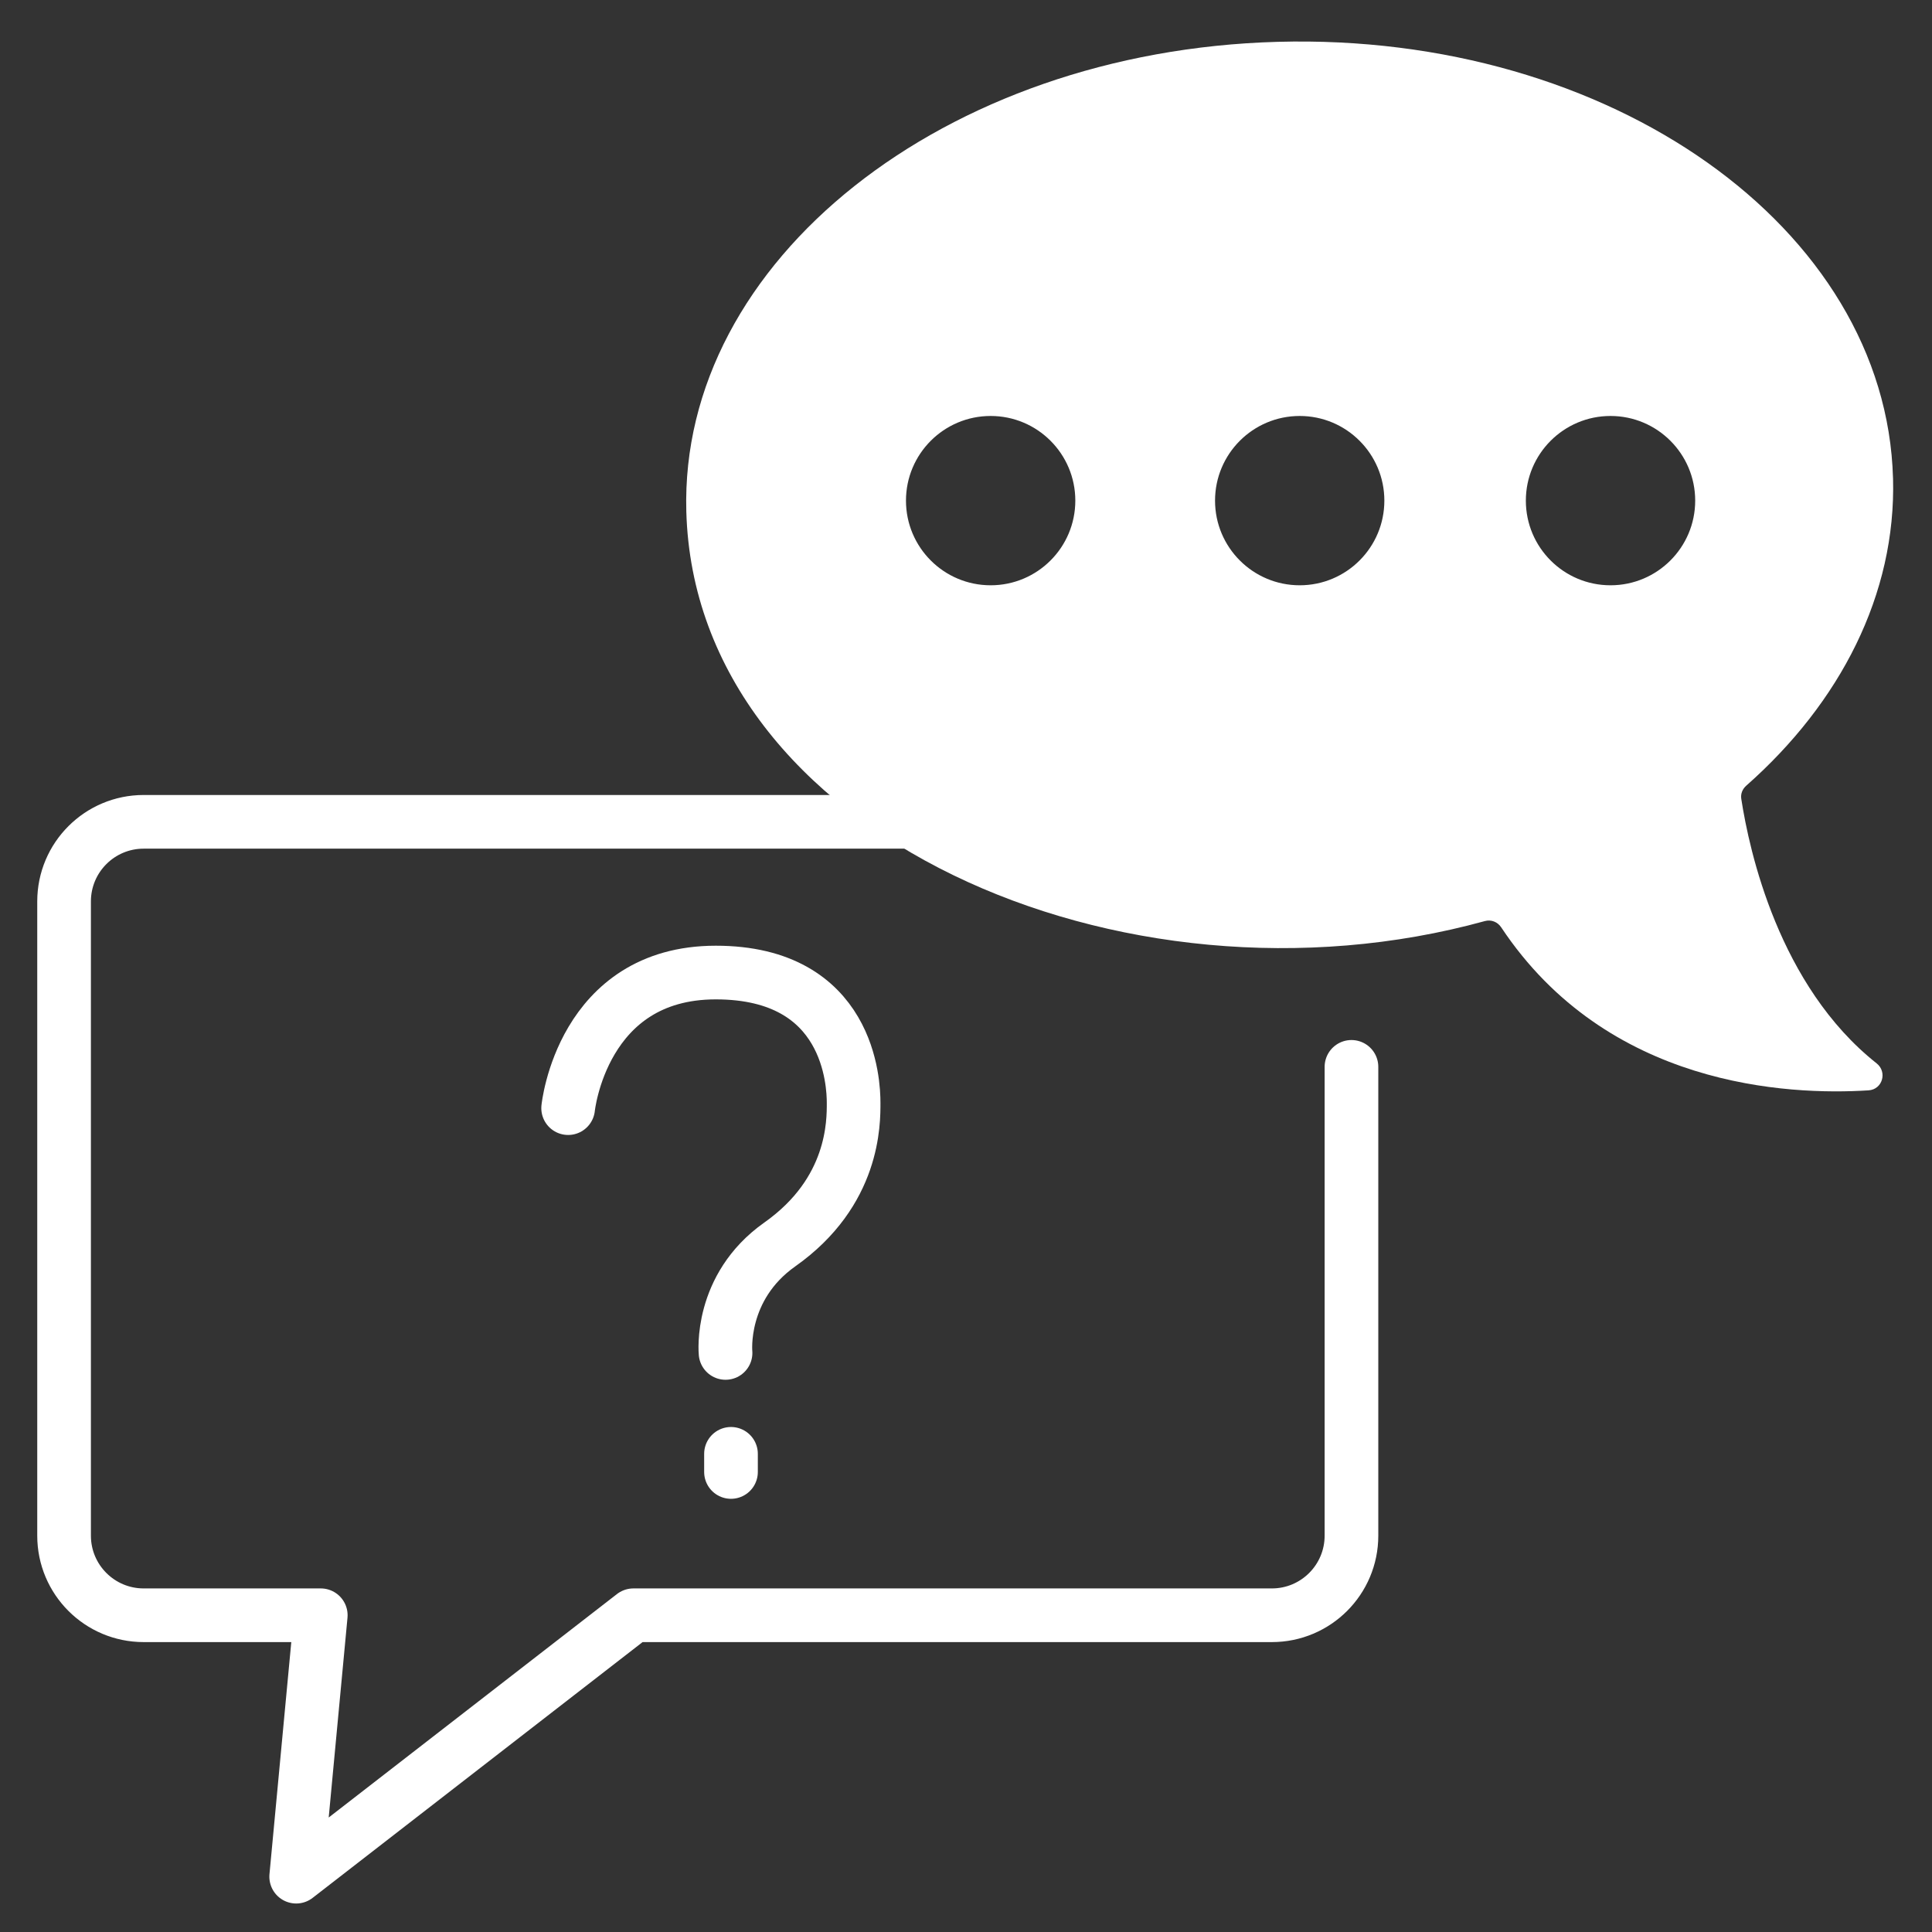 <?xml version="1.0" encoding="UTF-8"?>
<svg id="Layer_2" xmlns="http://www.w3.org/2000/svg" viewBox="0 0 72 72">
    <rect x="0" y="0" width="72" height="72" fill="#333333" stroke="none"/>
    <defs>
        <style>
            .cls-1{fill:#ffffff;}.cls-2{fill:none;stroke:#ffffff;stroke-linecap:round;stroke-linejoin:round;stroke-width:2px;}</style>
    </defs>
    <path class="cls-1"
        d="M70.547,17.82c-.258-9.334-10.538-16.604-22.937-16.261-12.427.343-22.291,8.168-22.033,17.503.333,12.055,16.261,18.99,29.762,15.263.232-.064.473.033.606.234,3.954,5.948,10.681,6.267,13.691,6.075.519-.033.707-.684.3-1.006-3.647-2.888-4.746-7.918-5.044-9.859-.029-.188.046-.366.189-.492,3.495-3.086,5.587-7.125,5.467-11.456ZM36.919,21.812c-1.743,0-3.156-1.413-3.156-3.155s1.413-3.155,3.156-3.155c1.743,0,3.155,1.413,3.155,3.155s-1.413,3.155-3.155,3.155ZM48.436,21.812c-1.742,0-3.155-1.413-3.155-3.155s1.413-3.155,3.155-3.155,3.155,1.413,3.155,3.155-1.413,3.155-3.155,3.155ZM60.019,21.812c-1.743,0-3.155-1.413-3.155-3.155s1.413-3.155,3.155-3.155c1.743,0,3.156,1.413,3.156,3.155s-1.413,3.155-3.156,3.155Z" />
    <path class="cls-2"
        d="M21.173,41.297s.51-5.053,5.502-5.053,5.137,4.137,5.137,4.856.03,3.314-2.751,5.277c-2.266,1.6-2.022,4.043-2.022,4.043" />
    <line class="cls-2" x1="27.242" y1="54.18" x2="27.242" y2="54.856" />
    <path class="cls-2"
        d="M39.204,30.627H5.354c-1.638,0-2.966,1.328-2.966,2.966v23.637c0,1.638,1.328,2.966,2.966,2.966h6.6l-.916,9.742,12.567-9.742h23.794c1.638,0,2.966-1.328,2.966-2.966v-17.471" />
</svg>